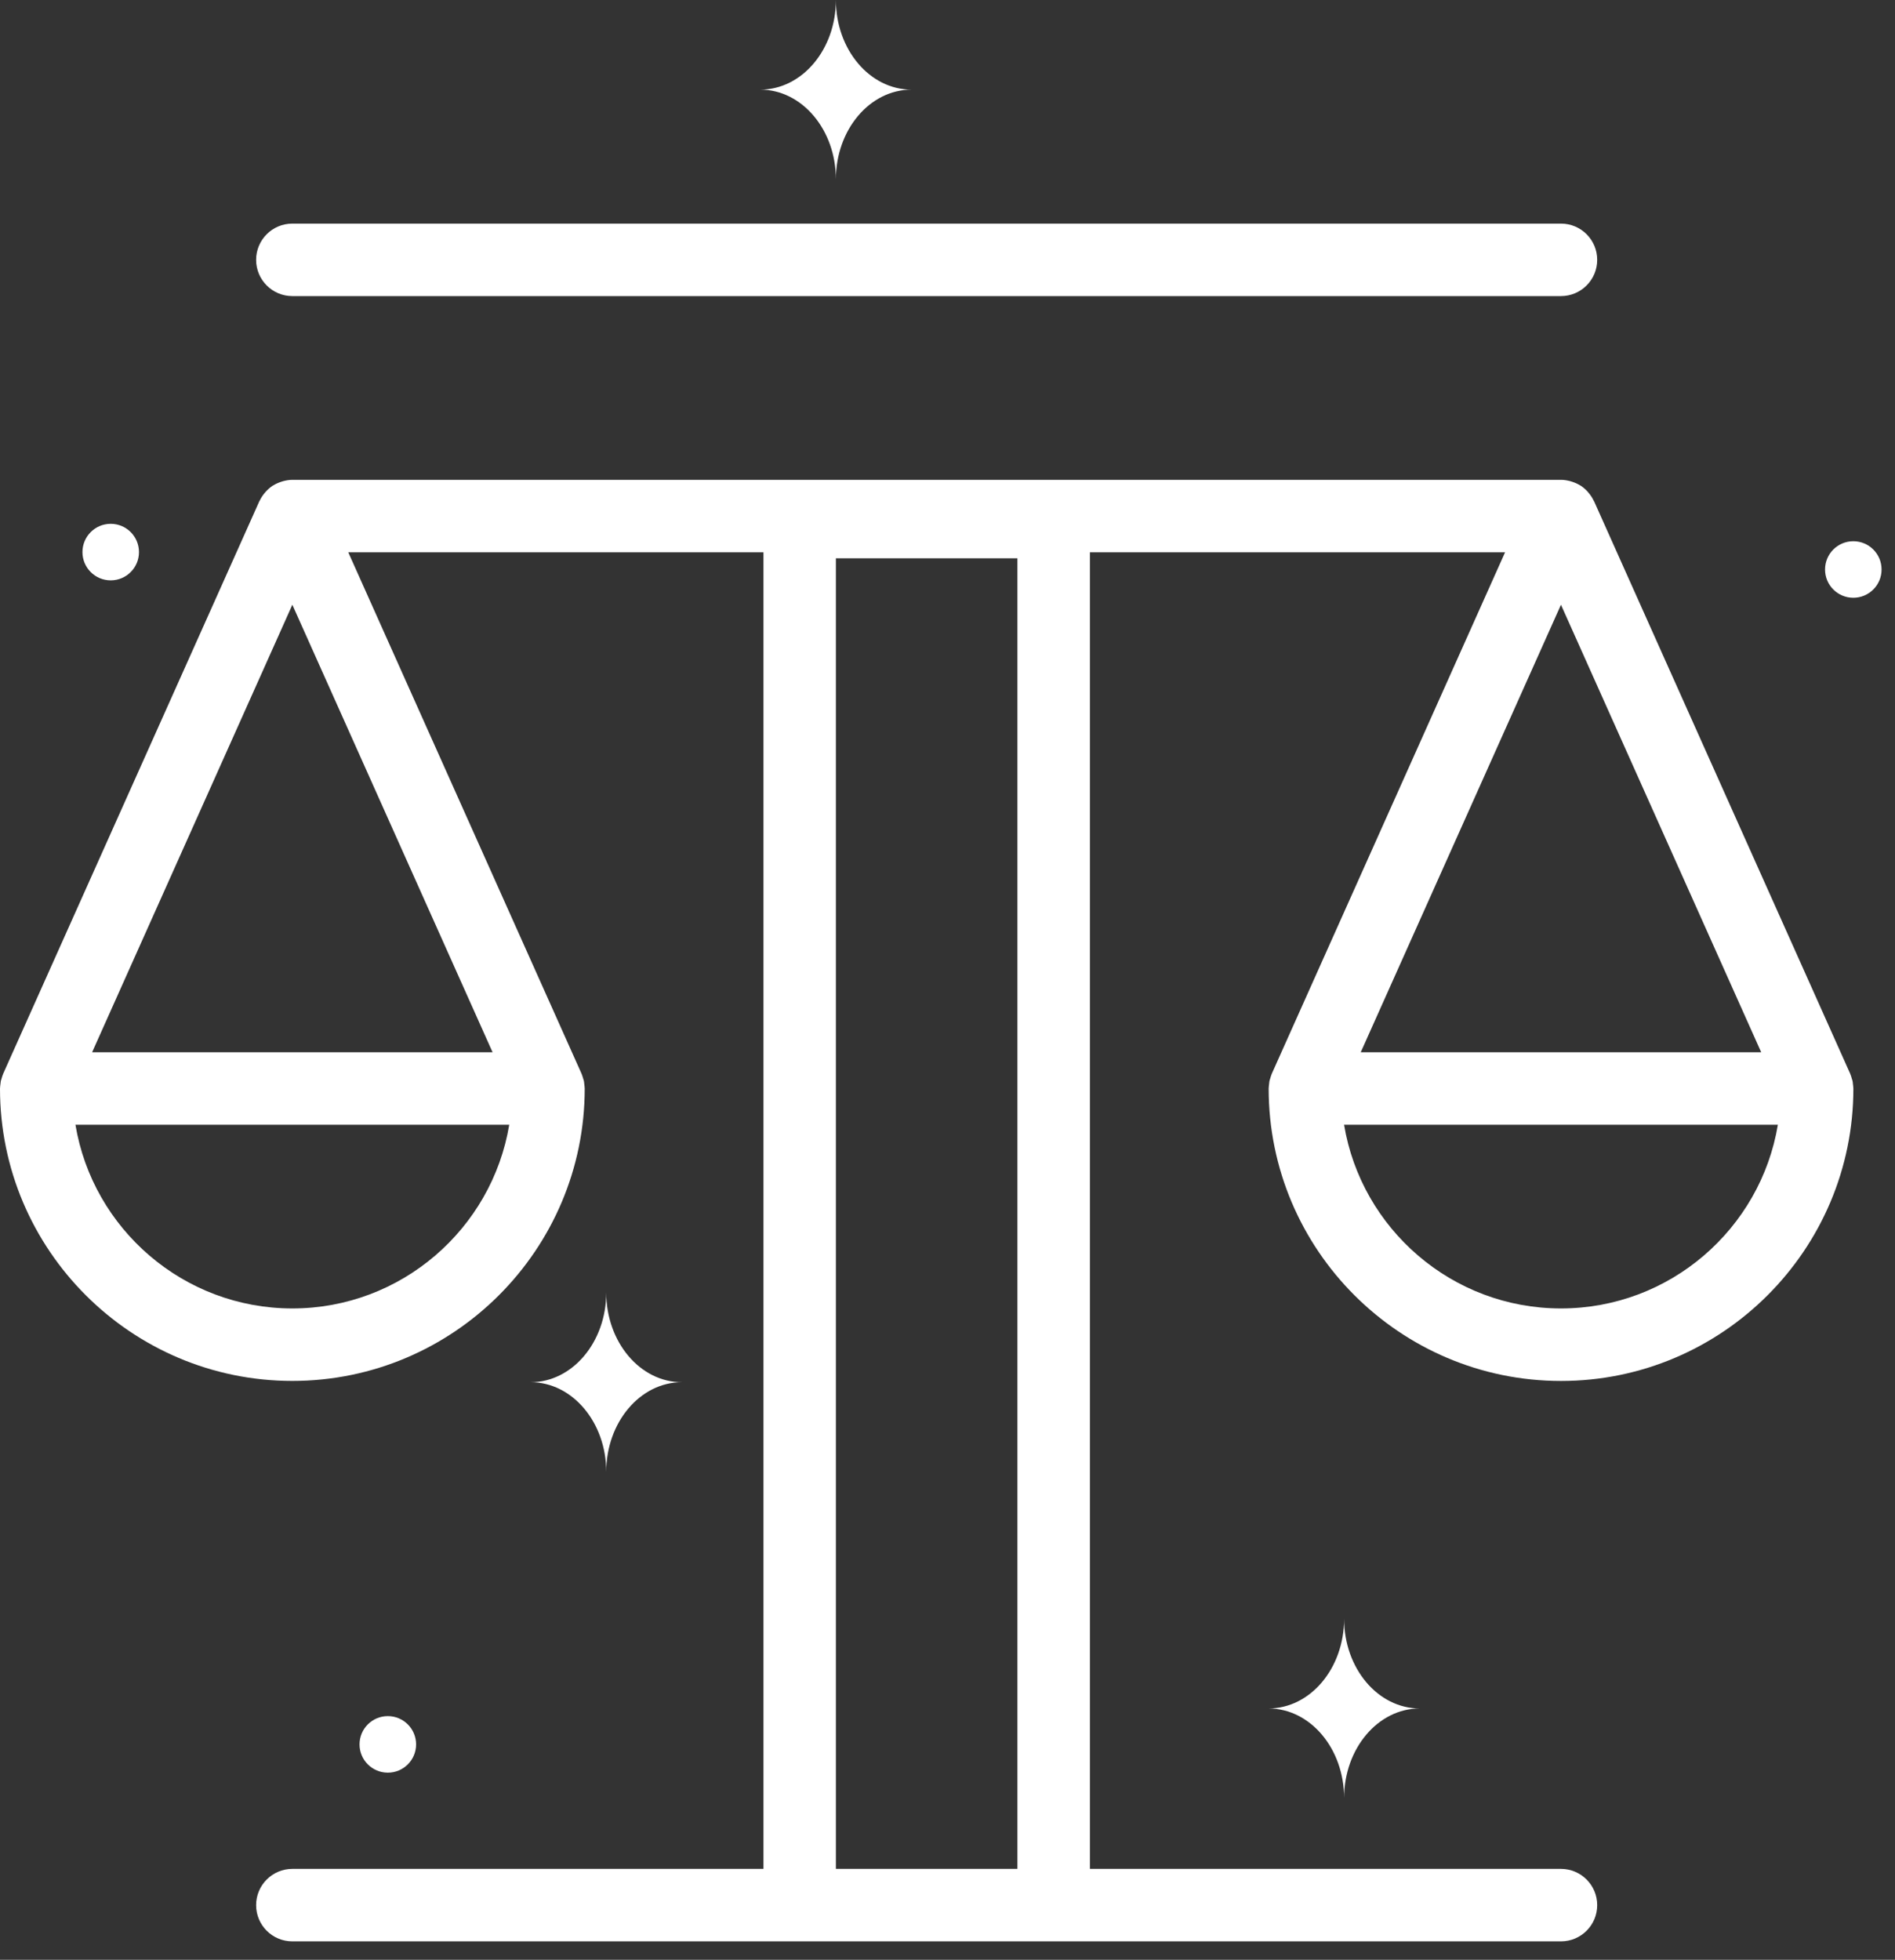 <svg width="59" height="61" viewBox="0 0 59 61" fill="none" xmlns="http://www.w3.org/2000/svg">
<rect x="0" y="0" width="59" height="61" fill="#333333" stroke="none"/>
<path d="M18.875 40.231C18.875 41.773 17.821 43.022 16.521 43.022C17.821 43.022 18.875 44.271 18.875 45.812C18.875 44.271 19.93 43.022 21.23 43.022C19.93 43.022 18.875 41.773 18.875 40.231Z" fill="white"/>
<path d="M26.025 0C26.025 1.541 24.97 2.79 23.67 2.79C24.97 2.79 26.025 4.04 26.025 5.581C26.025 4.04 27.079 2.79 28.379 2.79C27.079 2.79 26.025 1.541 26.025 0Z" fill="white"/>
<path d="M41.848 50.386C41.848 51.928 40.794 53.177 39.494 53.177C40.794 53.177 41.848 54.426 41.848 55.967C41.848 54.426 42.902 53.177 44.202 53.177C42.901 53.177 41.848 51.927 41.848 50.386Z" fill="white"/>
<path d="M12.075 55.175C12.561 55.175 12.955 54.781 12.955 54.295C12.955 53.809 12.561 53.415 12.075 53.415C11.588 53.415 11.194 53.809 11.194 54.295C11.194 54.781 11.588 55.175 12.075 55.175Z" fill="white"/>
<path d="M4.327 17.184C4.327 17.67 3.933 18.064 3.447 18.064C2.961 18.064 2.567 17.67 2.567 17.184C2.567 16.698 2.961 16.304 3.447 16.304C3.933 16.304 4.327 16.698 4.327 17.184Z" fill="white"/>
<path d="M57.702 18.606C58.188 18.606 58.582 18.212 58.582 17.726C58.582 17.24 58.188 16.846 57.702 16.846C57.216 16.846 56.822 17.24 56.822 17.726C56.822 18.212 57.216 18.606 57.702 18.606Z" fill="white"/>
<path d="M9.102 42.982C14.122 42.982 18.205 38.899 18.205 33.879C18.205 33.875 18.204 33.872 18.204 33.868C18.203 33.825 18.196 33.782 18.191 33.739C18.187 33.706 18.186 33.674 18.179 33.643C18.173 33.617 18.163 33.592 18.155 33.566C18.141 33.519 18.128 33.472 18.109 33.428C18.108 33.425 18.107 33.422 18.106 33.419L10.843 17.19H23.77V58.17H9.102C8.479 58.17 7.974 58.676 7.974 59.298C7.974 59.922 8.479 60.426 9.102 60.426H24.897H32.805H48.6C49.224 60.426 49.728 59.921 49.728 59.298C49.728 58.675 49.223 58.17 48.6 58.17H33.934V17.19H46.86L39.597 33.419C39.596 33.422 39.595 33.425 39.594 33.428C39.575 33.472 39.562 33.519 39.548 33.566C39.541 33.592 39.53 33.617 39.525 33.643C39.518 33.675 39.517 33.707 39.513 33.74C39.508 33.783 39.501 33.826 39.5 33.869C39.5 33.873 39.499 33.876 39.499 33.88C39.499 38.899 43.582 42.983 48.602 42.983C53.621 42.983 57.704 38.899 57.704 33.88C57.704 33.876 57.703 33.873 57.703 33.869C57.702 33.826 57.695 33.782 57.69 33.739C57.686 33.707 57.685 33.675 57.678 33.644C57.672 33.618 57.662 33.593 57.654 33.567C57.641 33.52 57.627 33.472 57.608 33.429C57.607 33.425 57.607 33.422 57.605 33.42L49.641 15.625C49.641 15.624 49.64 15.623 49.64 15.623L49.631 15.602C49.628 15.594 49.621 15.588 49.617 15.581C49.58 15.501 49.532 15.428 49.477 15.36C49.463 15.342 49.449 15.324 49.434 15.307C49.37 15.237 49.3 15.174 49.221 15.121C49.211 15.115 49.201 15.111 49.191 15.105C49.119 15.061 49.042 15.026 48.96 14.999C48.937 14.991 48.915 14.984 48.891 14.977C48.798 14.953 48.702 14.935 48.602 14.935H9.103C9.002 14.935 8.907 14.953 8.814 14.977C8.79 14.984 8.768 14.991 8.745 14.999C8.663 15.026 8.586 15.061 8.514 15.105C8.504 15.111 8.494 15.115 8.484 15.121C8.405 15.174 8.335 15.237 8.272 15.307C8.256 15.324 8.242 15.342 8.227 15.36C8.172 15.428 8.125 15.501 8.087 15.581C8.083 15.588 8.077 15.594 8.073 15.602L8.064 15.623C8.064 15.623 8.064 15.624 8.064 15.625L0.099 33.42C0.098 33.423 0.097 33.426 0.096 33.429C0.076 33.473 0.064 33.52 0.05 33.567C0.042 33.593 0.032 33.618 0.026 33.644C0.02 33.675 0.018 33.708 0.014 33.74C0.009 33.783 0.002 33.827 0.001 33.87C0.001 33.873 0 33.877 0 33.881C0 38.899 4.083 42.982 9.102 42.982ZM48.6 40.726C45.209 40.726 42.386 38.249 41.847 35.008H55.353C54.814 38.249 51.991 40.726 48.6 40.726ZM54.834 32.752H42.366L48.6 18.823L54.834 32.752ZM26.025 17.377H31.677V58.17H26.025V17.377ZM9.102 18.823L15.336 32.752H2.868L9.102 18.823ZM15.855 35.008C15.316 38.248 12.493 40.726 9.102 40.726C5.711 40.726 2.888 38.249 2.349 35.008H15.855Z" fill="white"/>
<path d="M9.102 6.96C8.479 6.96 7.974 7.465 7.974 8.088C7.974 8.711 8.479 9.216 9.102 9.216H48.6C49.224 9.216 49.728 8.71 49.728 8.088C49.728 7.464 49.223 6.96 48.6 6.96H9.102Z" fill="white"/>
</svg>
